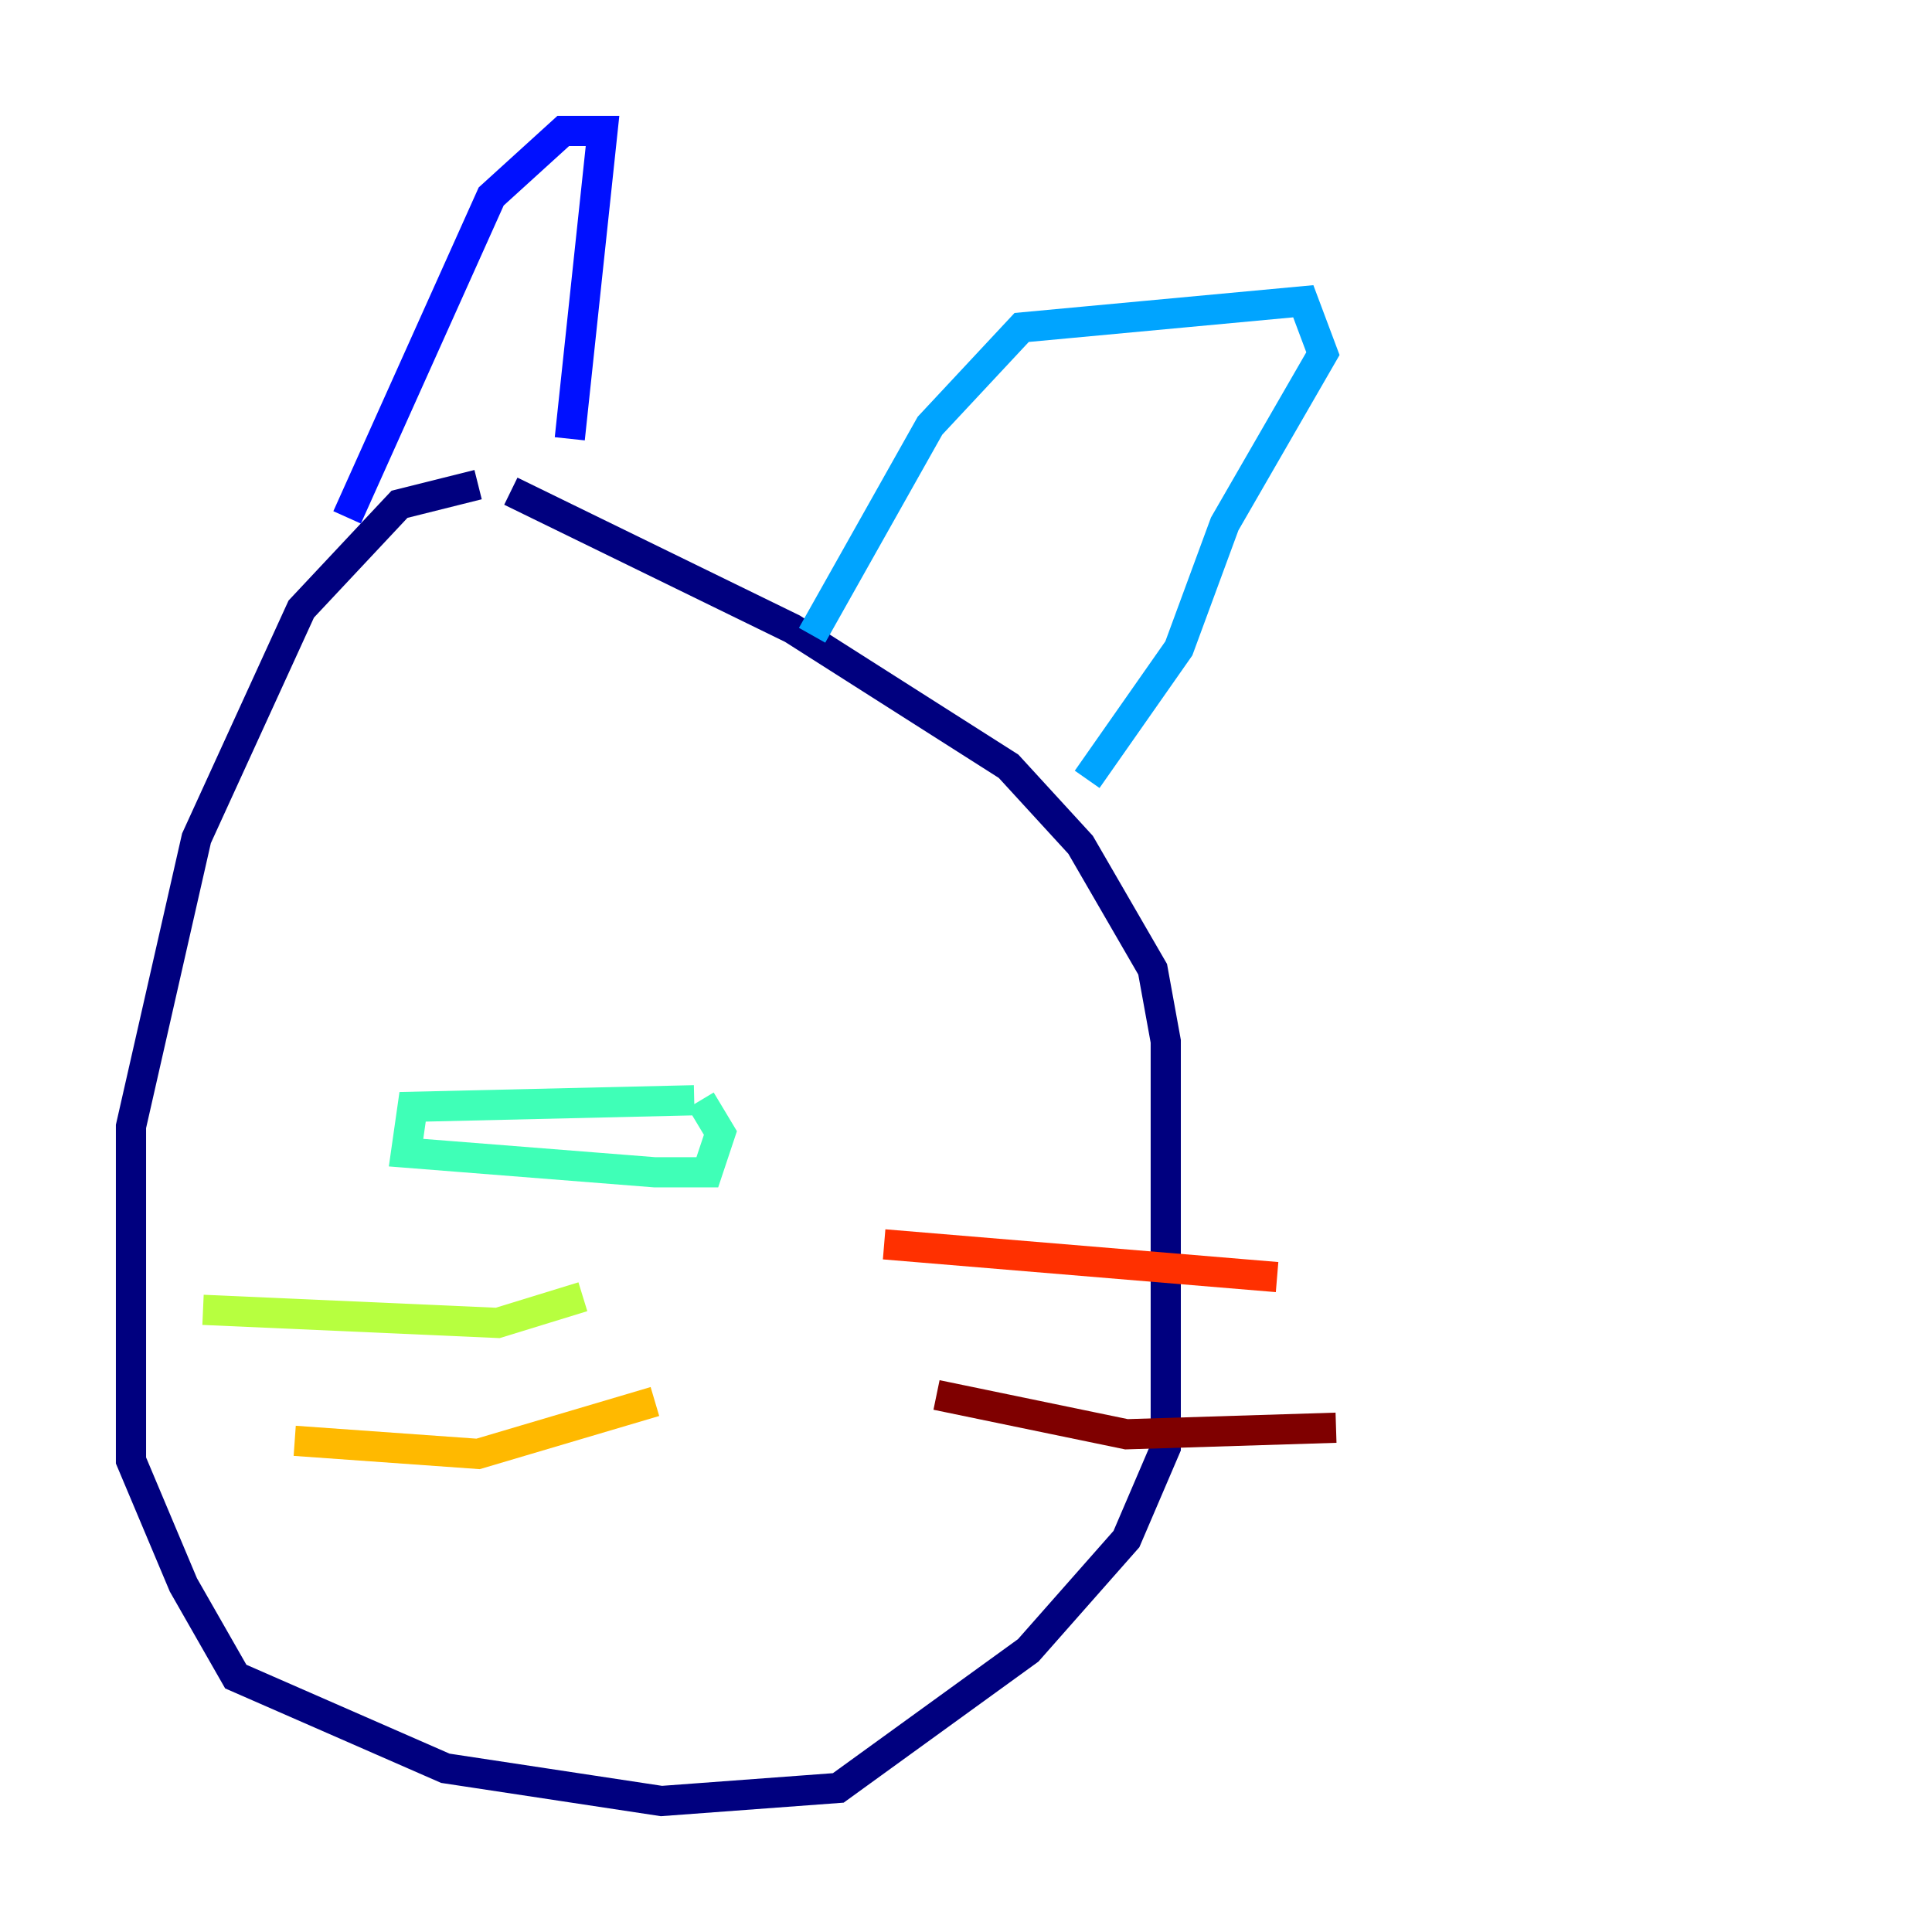 <?xml version="1.0" encoding="utf-8" ?>
<svg baseProfile="tiny" height="128" version="1.2" viewBox="0,0,128,128" width="128" xmlns="http://www.w3.org/2000/svg" xmlns:ev="http://www.w3.org/2001/xml-events" xmlns:xlink="http://www.w3.org/1999/xlink"><defs /><polyline fill="none" points="31.675,32.108 26.468,33.41 19.959,40.352 13.017,55.539 8.678,74.63 8.678,96.759 12.149,105.003 15.62,111.078 29.505,117.153 43.824,119.322 55.539,118.454 68.122,109.342 74.63,101.966 77.234,95.891 77.234,68.99 76.366,64.217 71.593,55.973 66.82,50.766 52.502,41.654 33.844,32.542" stroke="#00007f" stroke-width="2" /><polyline fill="none" points="22.997,34.278 32.542,13.017 37.315,8.678 39.919,8.678 37.749,29.071" stroke="#0010ff" stroke-width="2" /><polyline fill="none" points="53.803,42.088 61.614,28.203 67.688,21.695 86.346,19.959 87.647,23.43 81.139,34.712 78.102,42.956 72.027,51.634" stroke="#00a4ff" stroke-width="2" /><polyline fill="none" points="45.993,72.895 27.336,73.329 26.902,76.366 43.39,77.668 46.861,77.668 47.729,75.064 46.427,72.895" stroke="#3fffb7" stroke-width="2" /><polyline fill="none" points="38.617,85.912 32.976,87.647 13.451,86.78" stroke="#b7ff3f" stroke-width="2" /><polyline fill="none" points="43.39,92.854 31.675,96.325 19.525,95.458" stroke="#ffb900" stroke-width="2" /><polyline fill="none" points="58.576,82.441 84.61,84.61" stroke="#ff3000" stroke-width="2" /><polyline fill="none" points="62.047,92.42 74.63,95.024 88.515,94.59" stroke="#7f0000" stroke-width="2" /></svg>